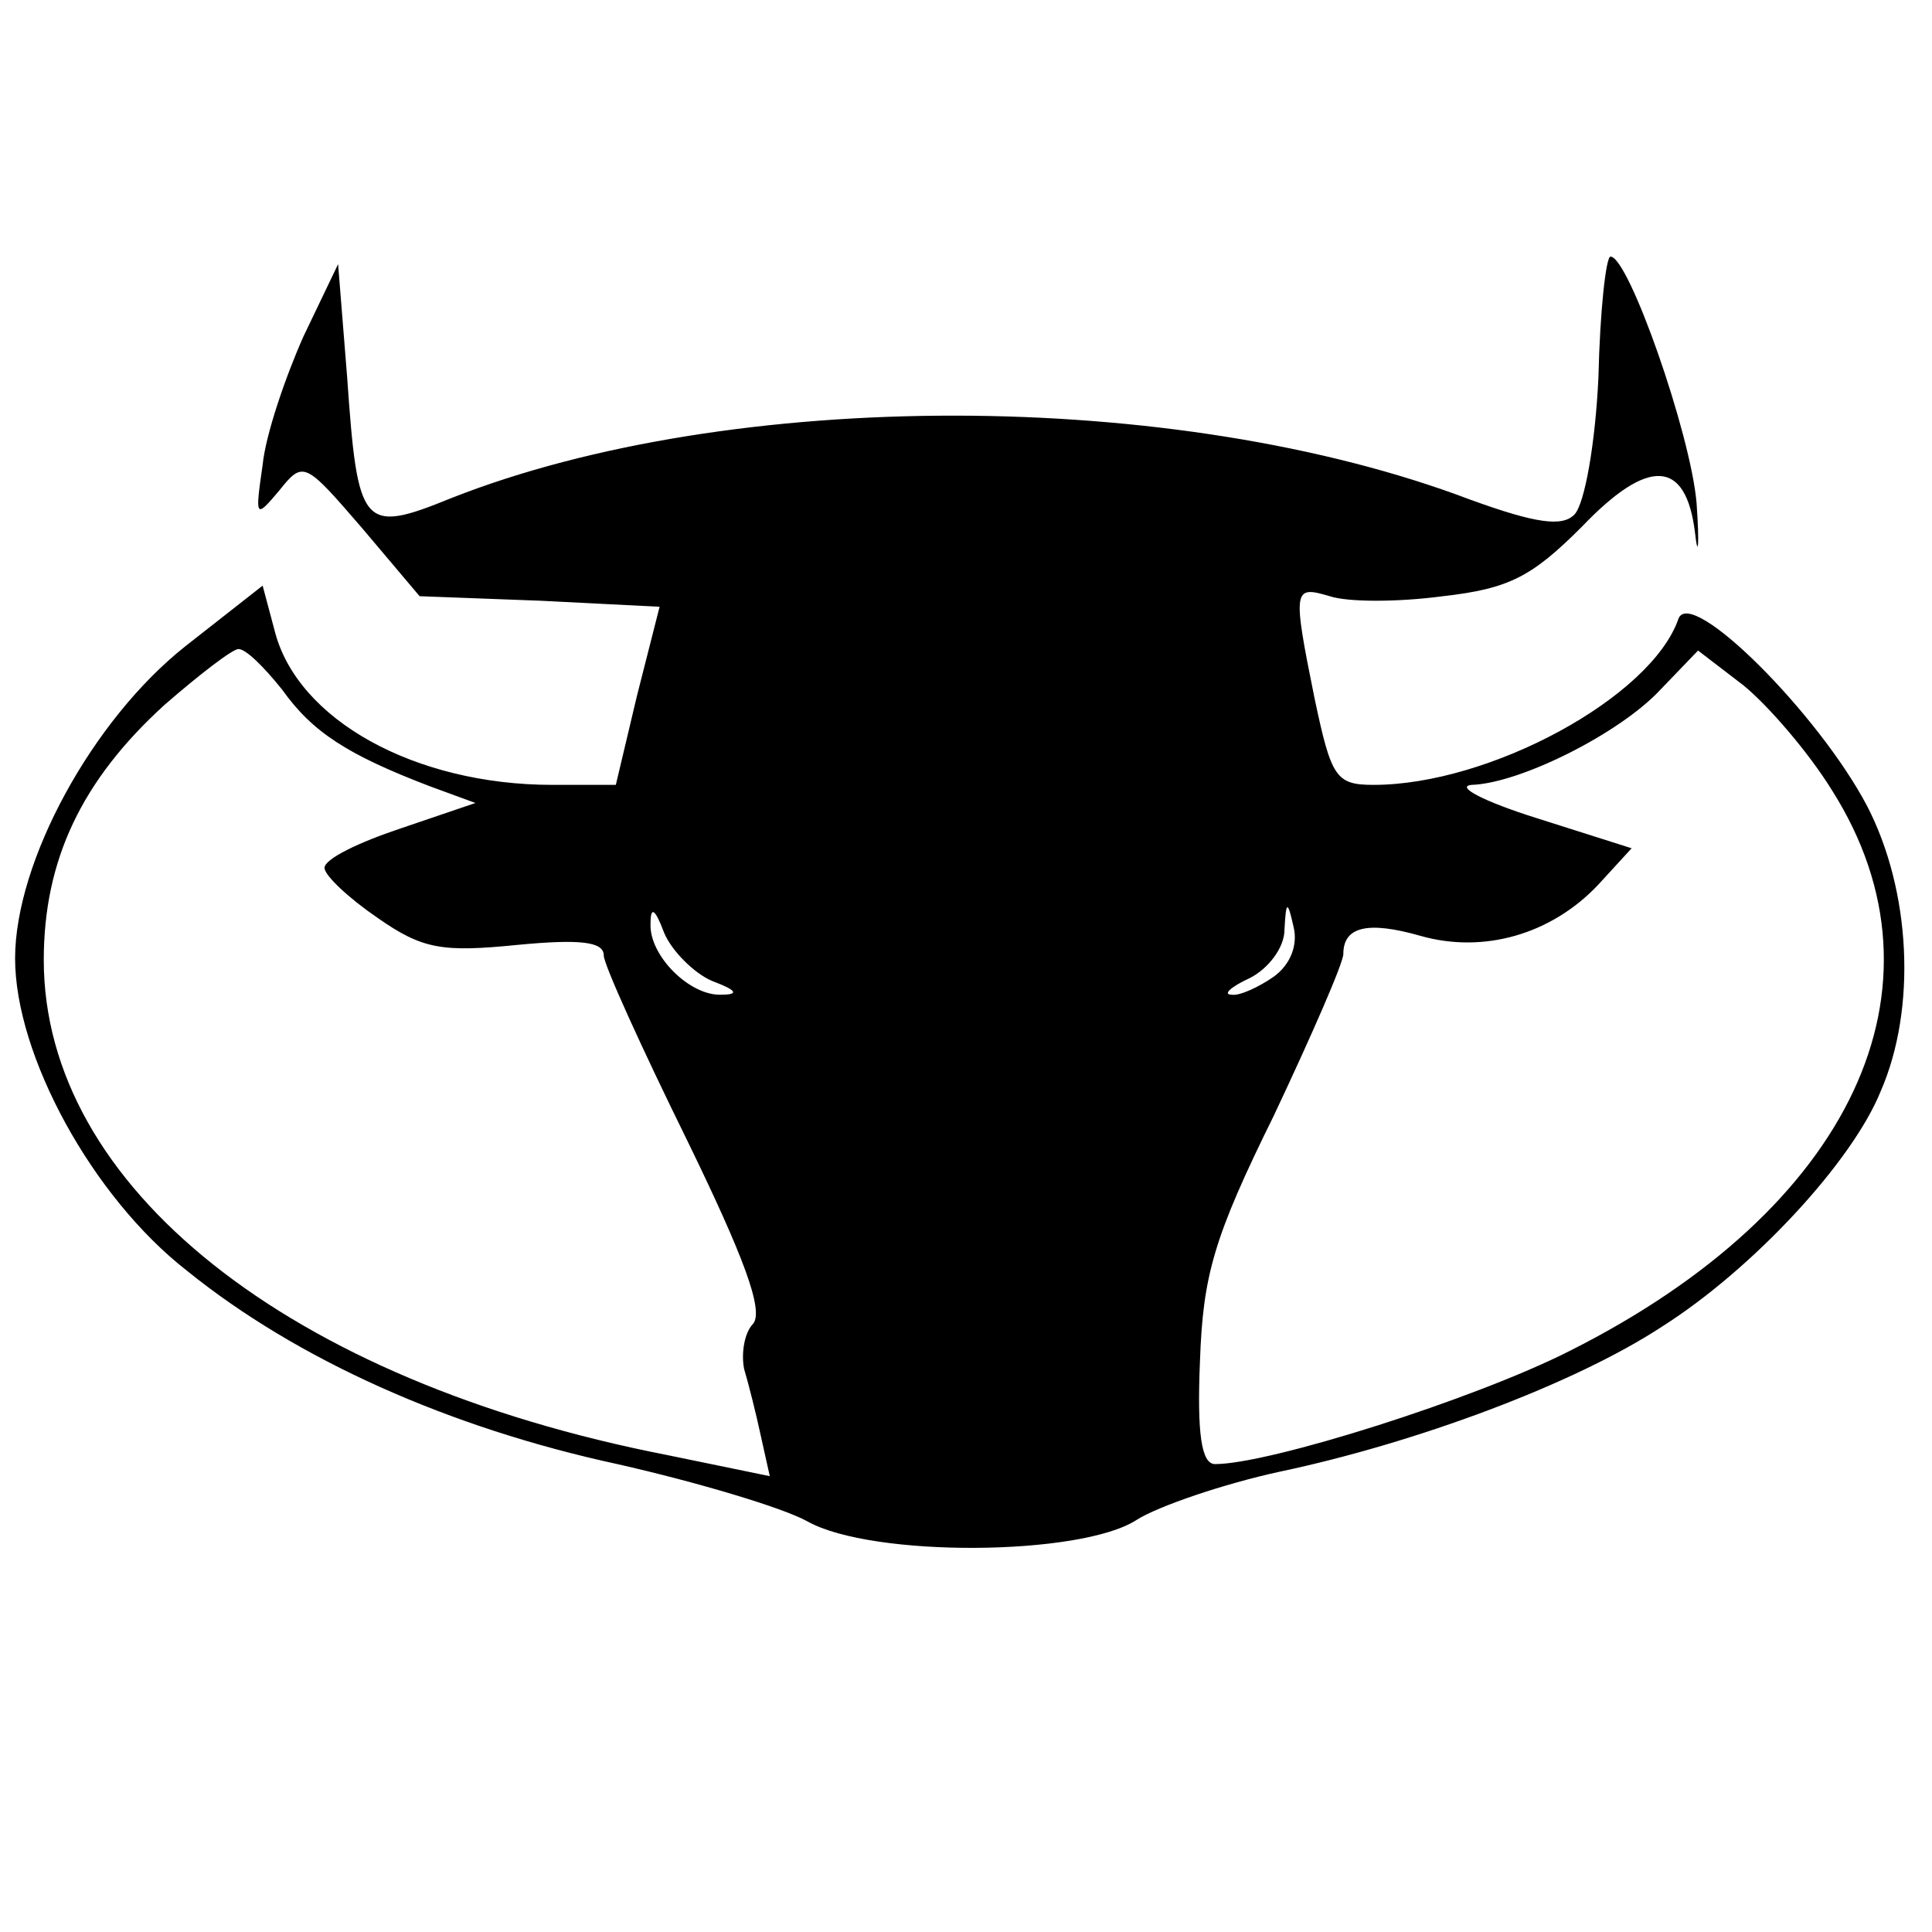 <?xml version="1.0" standalone="no"?>
<!DOCTYPE svg PUBLIC "-//W3C//DTD SVG 20010904//EN"
 "http://www.w3.org/TR/2001/REC-SVG-20010904/DTD/svg10.dtd">
<svg version="1.0" xmlns="http://www.w3.org/2000/svg"
 width="128pt" height="128pt" viewBox="0 0 128 128"
 preserveAspectRatio="xMidYMid meet">

<g transform="translate(0,128) scale(0.1,-0.1)"
fill="#000000" stroke="none">
<path d="M1059 1030 c-2 -43 -9 -84 -16 -91 -8 -8 -25 -6 -69 10 -195 74 -490
74 -675 1 -59 -24 -62 -20 -69 80 l-6 75 -23 -48 c-12 -27 -25 -65 -27 -85 -5
-35 -5 -36 11 -17 16 20 17 19 55 -25 l38 -45 80 -3 79 -4 -15 -59 -14 -59
-42 0 c-91 0 -169 43 -184 102 l-8 30 -51 -40 c-62 -49 -113 -143 -113 -207 0
-64 51 -158 114 -207 73 -59 174 -104 285 -128 53 -12 110 -29 126 -38 43 -24
181 -23 218 1 14 9 58 24 95 32 90 19 195 58 253 96 60 38 126 109 145 156 24
55 20 133 -9 189 -32 61 -117 146 -125 124 -18 -52 -125 -110 -202 -110 -25 0
-28 5 -39 57 -15 74 -14 75 10 68 12 -4 45 -4 75 0 44 5 59 13 92 46 44 46 69
45 75 -4 2 -18 3 -8 1 20 -4 46 -45 163 -57 163 -3 0 -7 -36 -8 -80z m-872
-207 c20 -28 43 -43 98 -64 l30 -11 -50 -17 c-27 -9 -50 -20 -50 -26 0 -5 16
-20 35 -33 30 -21 43 -23 93 -18 42 4 57 2 57 -7 0 -6 25 -61 55 -122 38 -78
51 -113 44 -122 -6 -6 -8 -20 -6 -30 3 -10 8 -30 11 -44 l6 -27 -68 14 c-251
49 -413 178 -413 328 0 66 25 119 80 169 23 20 45 37 49 37 5 0 17 -12 29 -27z
m1027 -67 c82 -130 13 -277 -174 -371 -63 -32 -199 -75 -235 -75 -9 0 -12 20
-10 68 2 57 9 82 49 163 25 53 46 101 46 107 0 18 16 22 51 12 42 -12 87 1
118 34 l22 24 -63 20 c-35 11 -54 21 -43 22 32 1 98 34 125 63 l25 26 30 -23
c16 -13 43 -44 59 -70z m-742 -126 c16 -6 18 -9 6 -9 -21 -1 -48 26 -47 47 0
12 3 10 9 -6 5 -12 20 -27 32 -32z m372 3 c-10 -7 -23 -13 -28 -12 -6 0 -1 5
12 11 12 6 23 20 23 32 1 19 2 20 6 2 3 -12 -2 -25 -13 -33z"/>
</g>
</svg>
